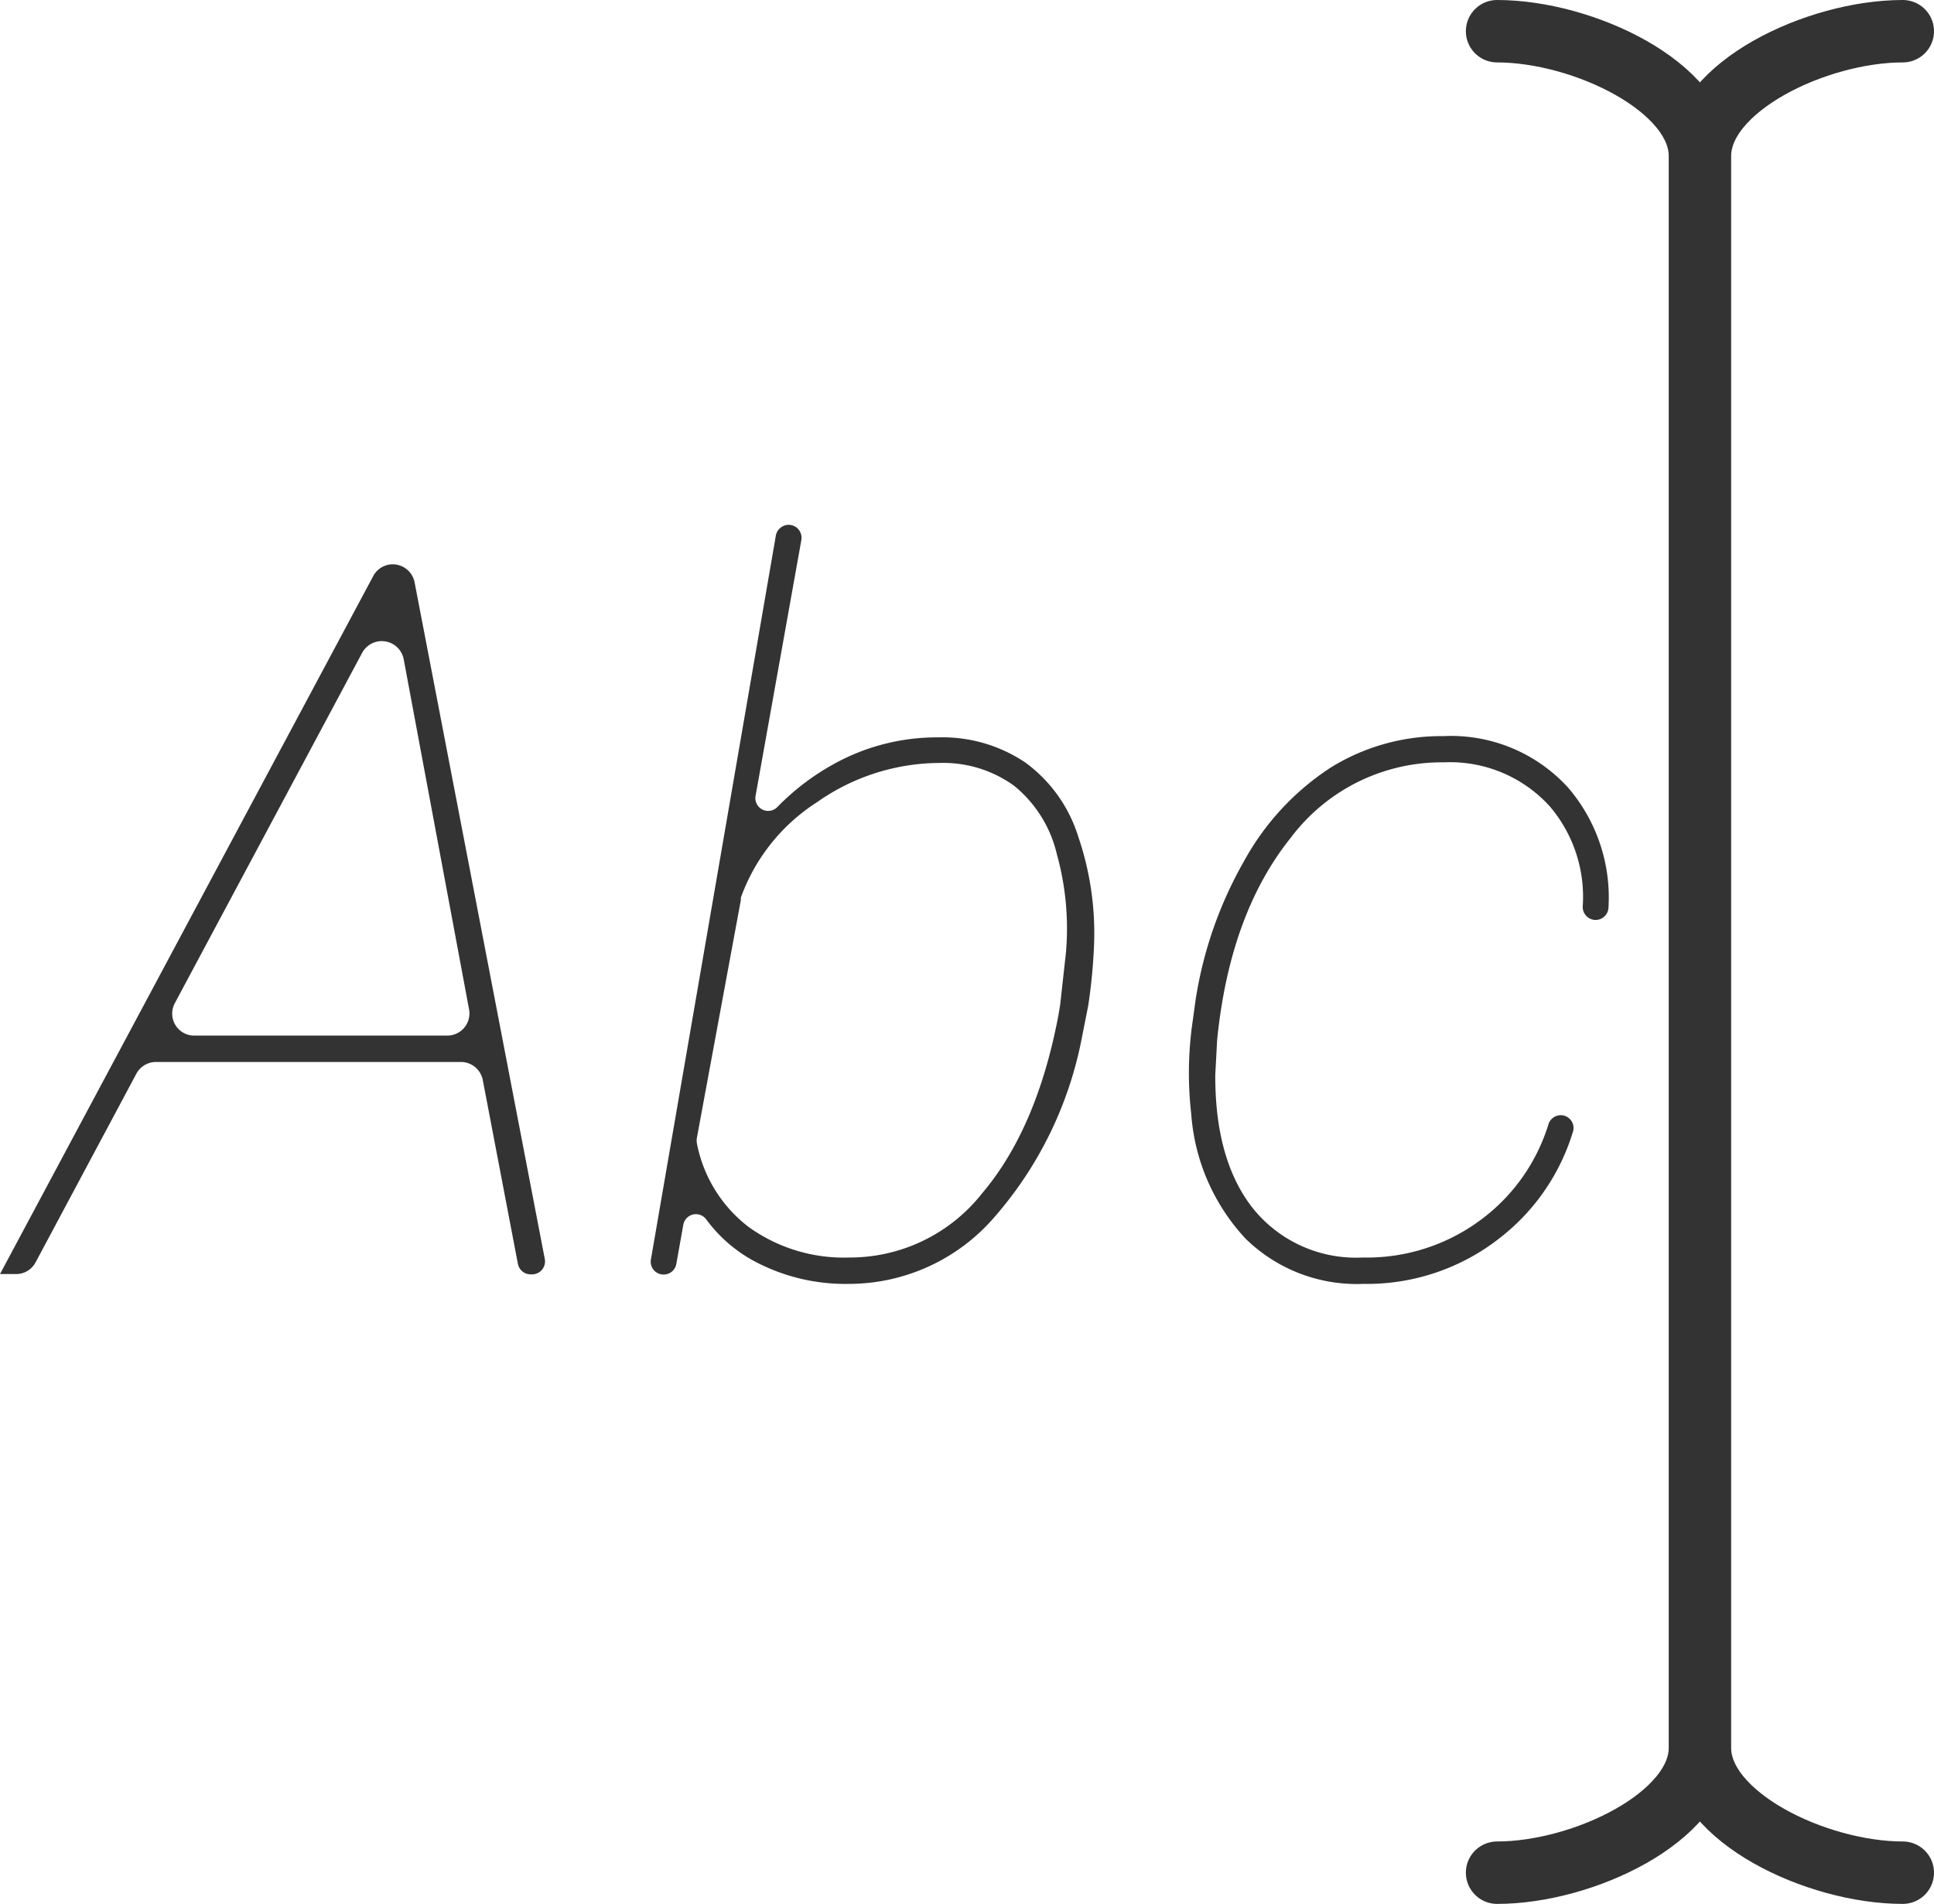 <svg xmlns="http://www.w3.org/2000/svg" viewBox="0 0 123.94 122"><defs><style>.cls-1{fill:#333}.cls-2{fill:none;stroke:#333;stroke-linecap:round;stroke-miterlimit:10;stroke-width:4px}</style></defs><g id="Layer_2" data-name="Layer 2"><g id="General_-_Text" data-name="General - Text"><g id="General_-_Text-2" data-name="General - Text"><path class="cls-1" d="M29.54 68.05H10a1.43 1.43 0 0 0-1.26.75L2.28 80.89a1.41 1.41 0 0 1-1.28.75H0l23.92-44.73a1.42 1.42 0 0 1 1.23-.75 1.43 1.43 0 0 1 1.42 1.16l8.34 43.34a.83.83 0 0 1-.81 1H34a.83.83 0 0 1-.81-.67l-2.25-11.78a1.43 1.43 0 0 0-1.4-1.16zm-17.13-1.69h16.25a1.42 1.42 0 0 0 1.4-1.68l-4.19-22.44a1.43 1.43 0 0 0-2.66-.41l-12 22.44a1.41 1.41 0 0 0 1.2 2.09zM54.41 82.27a12.38 12.38 0 0 1-6.21-1.53 9.32 9.32 0 0 1-2.94-2.6.82.82 0 0 0-1.47.34L43.34 81a.82.82 0 0 1-.81.67.82.82 0 0 1-.81-1l8-46.35a.84.84 0 0 1 .82-.69.83.83 0 0 1 .81 1L48.42 51a.82.82 0 0 0 1.4.71A15.44 15.44 0 0 1 53.36 49a13.63 13.63 0 0 1 6.76-1.75 9.51 9.51 0 0 1 5.6 1.62 9.32 9.32 0 0 1 3.39 4.77 19.13 19.13 0 0 1 1 6.95 35.46 35.46 0 0 1-.37 3.84l-.41 2.07A24.44 24.44 0 0 1 63.72 78a12.32 12.32 0 0 1-9.31 4.27zm13.53-17.88.37-3.34a17.8 17.8 0 0 0-.58-6.31A8 8 0 0 0 65 50.36a7.74 7.74 0 0 0-4.79-1.47 13.7 13.7 0 0 0-7.83 2.5 12.16 12.16 0 0 0-4.9 6.12.83.83 0 0 0 0 .15l-2.82 15.25a1 1 0 0 0 0 .35A8.84 8.84 0 0 0 48 78.64a10.43 10.43 0 0 0 6.43 1.94 10.79 10.79 0 0 0 8.53-4.14q3.5-4.14 4.87-11.39zM87.34 80.58a12.21 12.21 0 0 0 7.71-2.53 12 12 0 0 0 4.18-6 .83.83 0 0 1 .79-.59.82.82 0 0 1 .8 1 13.61 13.61 0 0 1-4.63 6.81 13.77 13.77 0 0 1-8.81 3 10.18 10.18 0 0 1-7.55-2.89 13.09 13.09 0 0 1-3.49-8 23 23 0 0 1 .1-6l.18-1.31a25.9 25.9 0 0 1 3.11-8.9 16.75 16.75 0 0 1 5.57-6 13.46 13.46 0 0 1 7.2-2 10.14 10.14 0 0 1 8 3.31 10.8 10.8 0 0 1 2.58 7.67.83.83 0 0 1-.83.8.83.83 0 0 1-.82-.88 8.93 8.93 0 0 0-2.13-6.42 8.63 8.63 0 0 0-6.77-2.8 12.1 12.1 0 0 0-9.81 4.83Q78.81 58.55 78 66.64l-.12 2.25a.2.2 0 0 0 0 .07q0 5.48 2.47 8.54a8.48 8.48 0 0 0 6.99 3.08z"/><path class="cls-2" d="M108.94 7.5v107M108.94 112c0 4.42 7.47 8 13 8M108.94 112c0 4.42-7.48 8-13 8M108.94 10c0-4.42 7.47-8 13-8M108.94 10c0-4.42-7.48-8-13-8"/></g></g></g></svg>